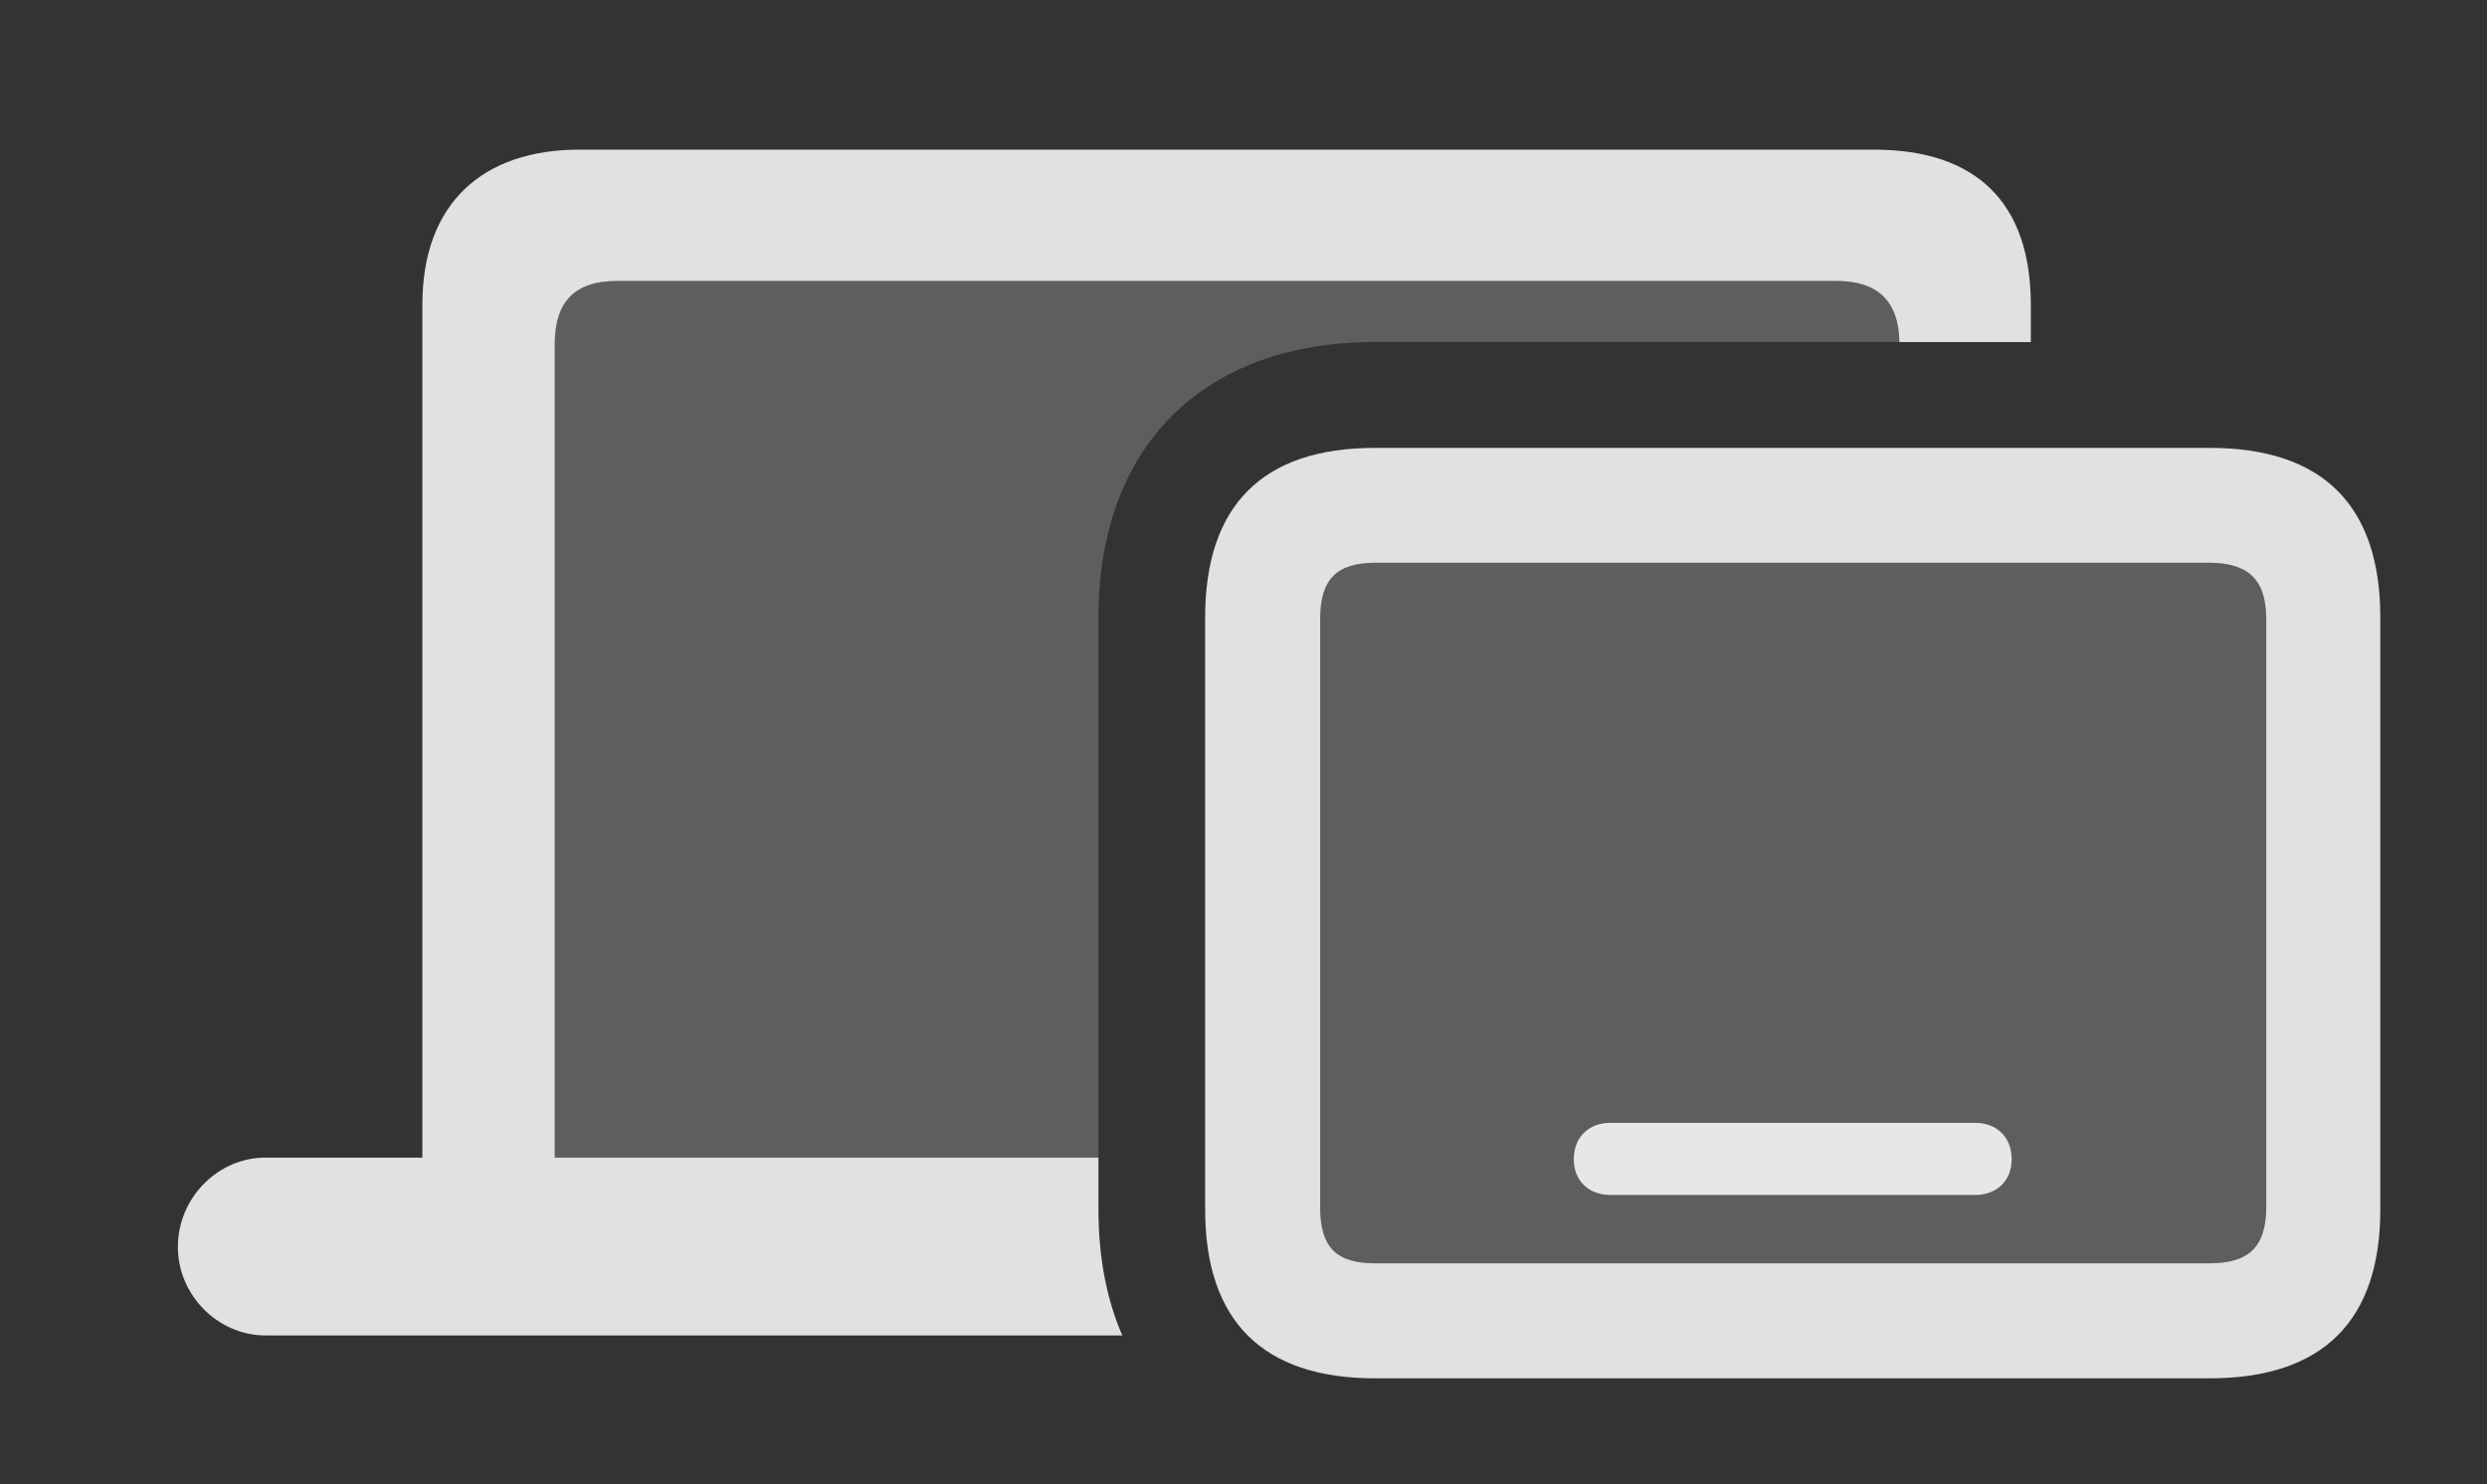 <?xml version="1.0" encoding="UTF-8"?>
<!--Generator: Apple Native CoreSVG 341-->
<!DOCTYPE svg
PUBLIC "-//W3C//DTD SVG 1.1//EN"
       "http://www.w3.org/Graphics/SVG/1.1/DTD/svg11.dtd">
<svg version="1.1" xmlns="http://www.w3.org/2000/svg" xmlns:xlink="http://www.w3.org/1999/xlink" viewBox="0 0 26.621 15.889">
 <rect x="0" y="0" width="26.621" height="15.889" fill="#333333" stroke="none"/>
 <g>
  <rect height="15.889" opacity="0" width="26.621" x="0" y="0"/>
  <path d="M20.331 3.662L14.717 3.662C12.881 3.662 11.758 4.775 11.758 6.611L11.758 12.393L5.938 12.393L5.938 3.682C5.938 3.232 6.152 3.008 6.602 3.008L19.658 3.008C20.101 3.008 20.325 3.226 20.331 3.662Z" fill="white" fill-opacity="0.212"/>
  <path d="M21.738 3.262L21.738 3.662L20.331 3.662C20.325 3.226 20.101 3.008 19.658 3.008L6.602 3.008C6.152 3.008 5.938 3.232 5.938 3.682L5.938 12.393L11.758 12.393L11.758 12.949C11.758 13.457 11.845 13.91 12.013 14.297L2.842 14.297C2.334 14.297 1.904 13.867 1.904 13.35C1.904 12.822 2.334 12.393 2.842 12.393L4.521 12.393L4.521 3.262C4.521 2.168 5.176 1.602 6.201 1.602L20.059 1.602C21.152 1.602 21.738 2.168 21.738 3.262Z" fill="white" fill-opacity="0.85"/>
  <path d="M14.727 13.525C14.316 13.525 14.131 13.369 14.131 12.92L14.131 6.631C14.131 6.191 14.316 6.025 14.727 6.025L23.643 6.025C24.053 6.025 24.258 6.191 24.258 6.631L24.258 12.92C24.258 13.369 24.053 13.525 23.643 13.525Z" fill="white" fill-opacity="0.212"/>
  <path d="M14.717 14.756L23.652 14.756C24.863 14.756 25.479 14.141 25.479 12.949L25.479 6.611C25.479 5.41 24.863 4.795 23.652 4.795L14.717 4.795C13.516 4.795 12.9 5.41 12.9 6.611L12.9 12.949C12.9 14.141 13.516 14.756 14.717 14.756ZM14.727 13.525C14.316 13.525 14.131 13.369 14.131 12.92L14.131 6.631C14.131 6.191 14.316 6.025 14.727 6.025L23.643 6.025C24.053 6.025 24.258 6.191 24.258 6.631L24.258 12.92C24.258 13.369 24.053 13.525 23.643 13.525ZM17.236 12.793L21.143 12.793C21.367 12.793 21.533 12.646 21.533 12.412C21.533 12.168 21.367 12.021 21.143 12.021L17.236 12.021C17.012 12.021 16.846 12.168 16.846 12.412C16.846 12.646 17.012 12.793 17.236 12.793Z" fill="white" fill-opacity="0.85"/>
 </g>
</svg>
